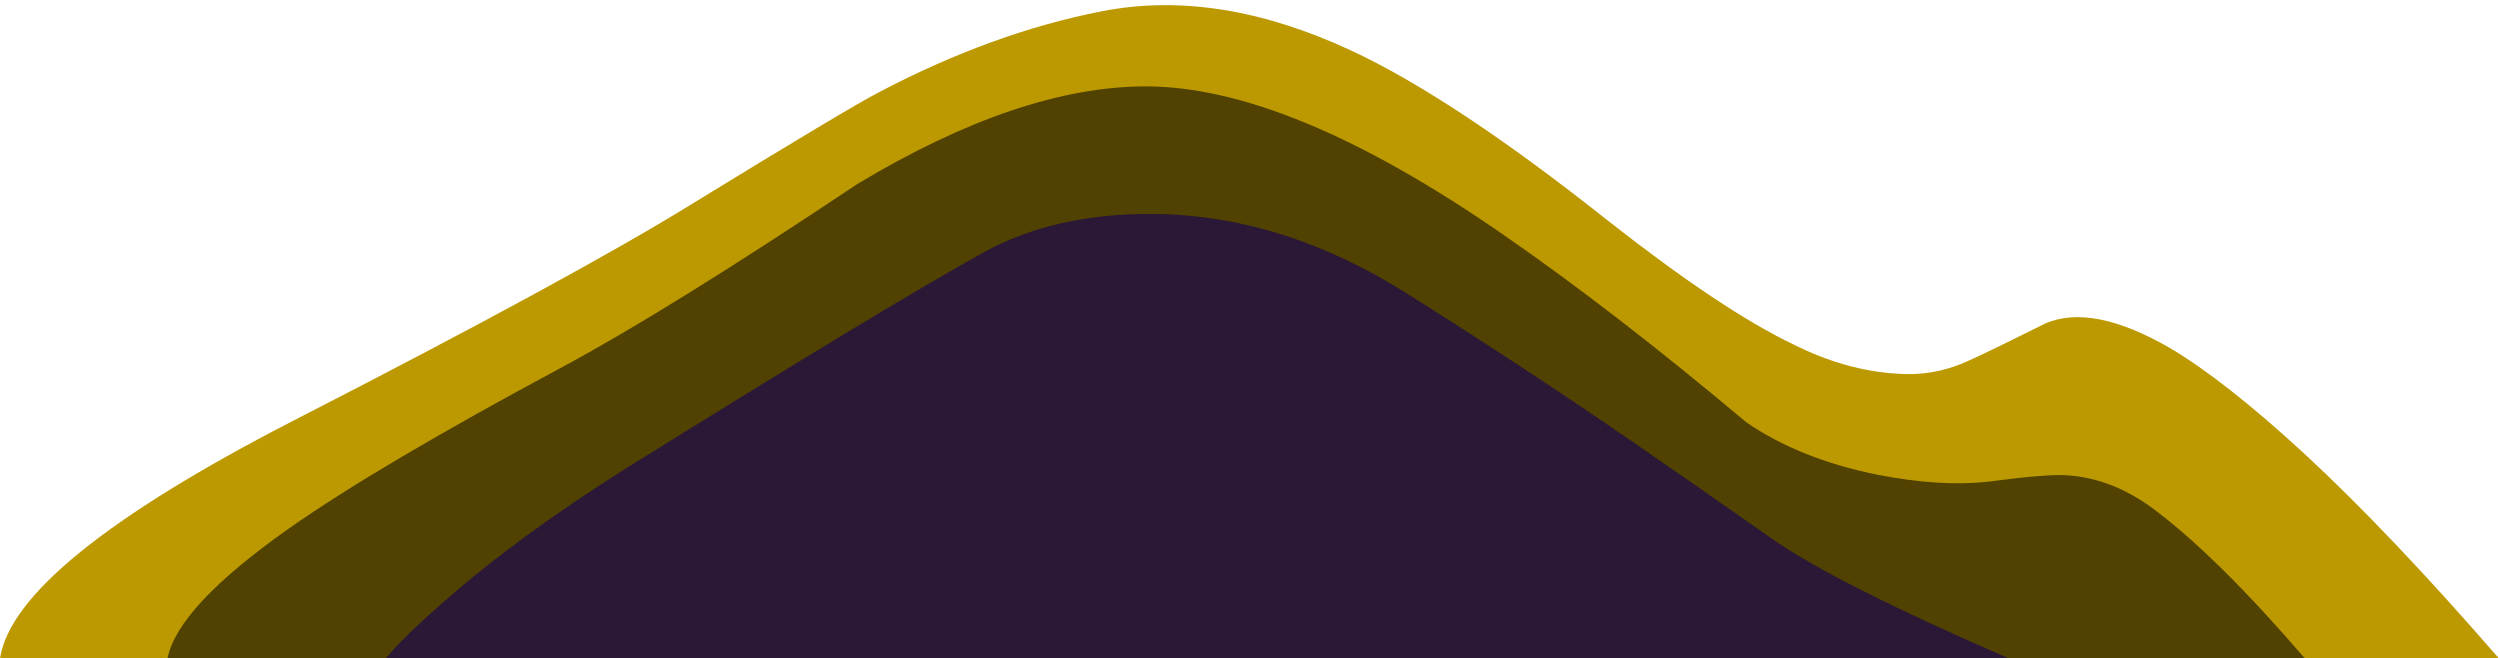 <svg width="224" height="59" viewBox="0 0 224 59" fill="none" xmlns="http://www.w3.org/2000/svg">
<path fill-rule="evenodd" clip-rule="evenodd" d="M176.158 32.421C177.419 31.867 179.782 30.715 183.241 28.99C186.048 27.772 189.759 28.497 194.389 31.16C197.71 33.119 201.751 36.304 206.525 40.701C211.619 45.419 217.413 51.52 223.912 58.999H0C0.842 53.391 9.56 46.309 26.16 37.756C43.131 29.058 55.121 22.532 62.133 18.191C71.434 12.486 77.002 9.164 78.823 8.226C85.603 4.679 92.239 2.269 98.737 1.008C105.655 -0.347 113.092 0.822 121.036 4.514C127.165 7.363 134.856 12.458 144.107 19.8C150.887 25.128 156.428 28.825 160.729 30.88C163.816 32.421 166.879 33.291 169.919 33.475C172.068 33.66 174.144 33.312 176.157 32.421H176.158Z" fill="#BC9900"/>
<path fill-rule="evenodd" clip-rule="evenodd" d="M178.192 43.152C181.698 42.686 184.06 42.495 185.273 42.591C187.985 42.782 190.58 43.809 193.059 45.678C196.846 48.527 201.332 52.973 206.523 58.999H15.009C15.612 55.917 19.236 52.033 25.878 47.356C31.206 43.618 39.314 38.824 50.21 32.982C56.66 29.525 65.522 24.032 76.788 16.506C86.513 10.657 95.135 7.74 102.666 7.74C111.22 7.74 121.877 12.156 134.642 20.991C141.278 25.573 148.55 31.182 156.453 37.824C159.631 40.016 163.534 41.583 168.164 42.523C171.951 43.268 175.292 43.482 178.19 43.152H178.192Z" fill="#514201"/>
<path fill-rule="evenodd" clip-rule="evenodd" d="M158.977 48.411C162.764 51.027 169.777 54.562 180.015 58.999H34.572C35.557 57.787 37.195 56.171 39.483 54.164C44.015 50.144 49.556 46.076 56.103 41.96C72.093 32.004 82.777 25.552 88.152 22.607C92.309 20.314 97.267 19.169 103.02 19.169C110.868 19.169 118.559 21.553 126.092 26.318C133.241 30.812 140.138 35.345 146.774 39.926C150.375 42.405 154.444 45.235 158.977 48.411Z" fill="#2B1736"/>
</svg>

